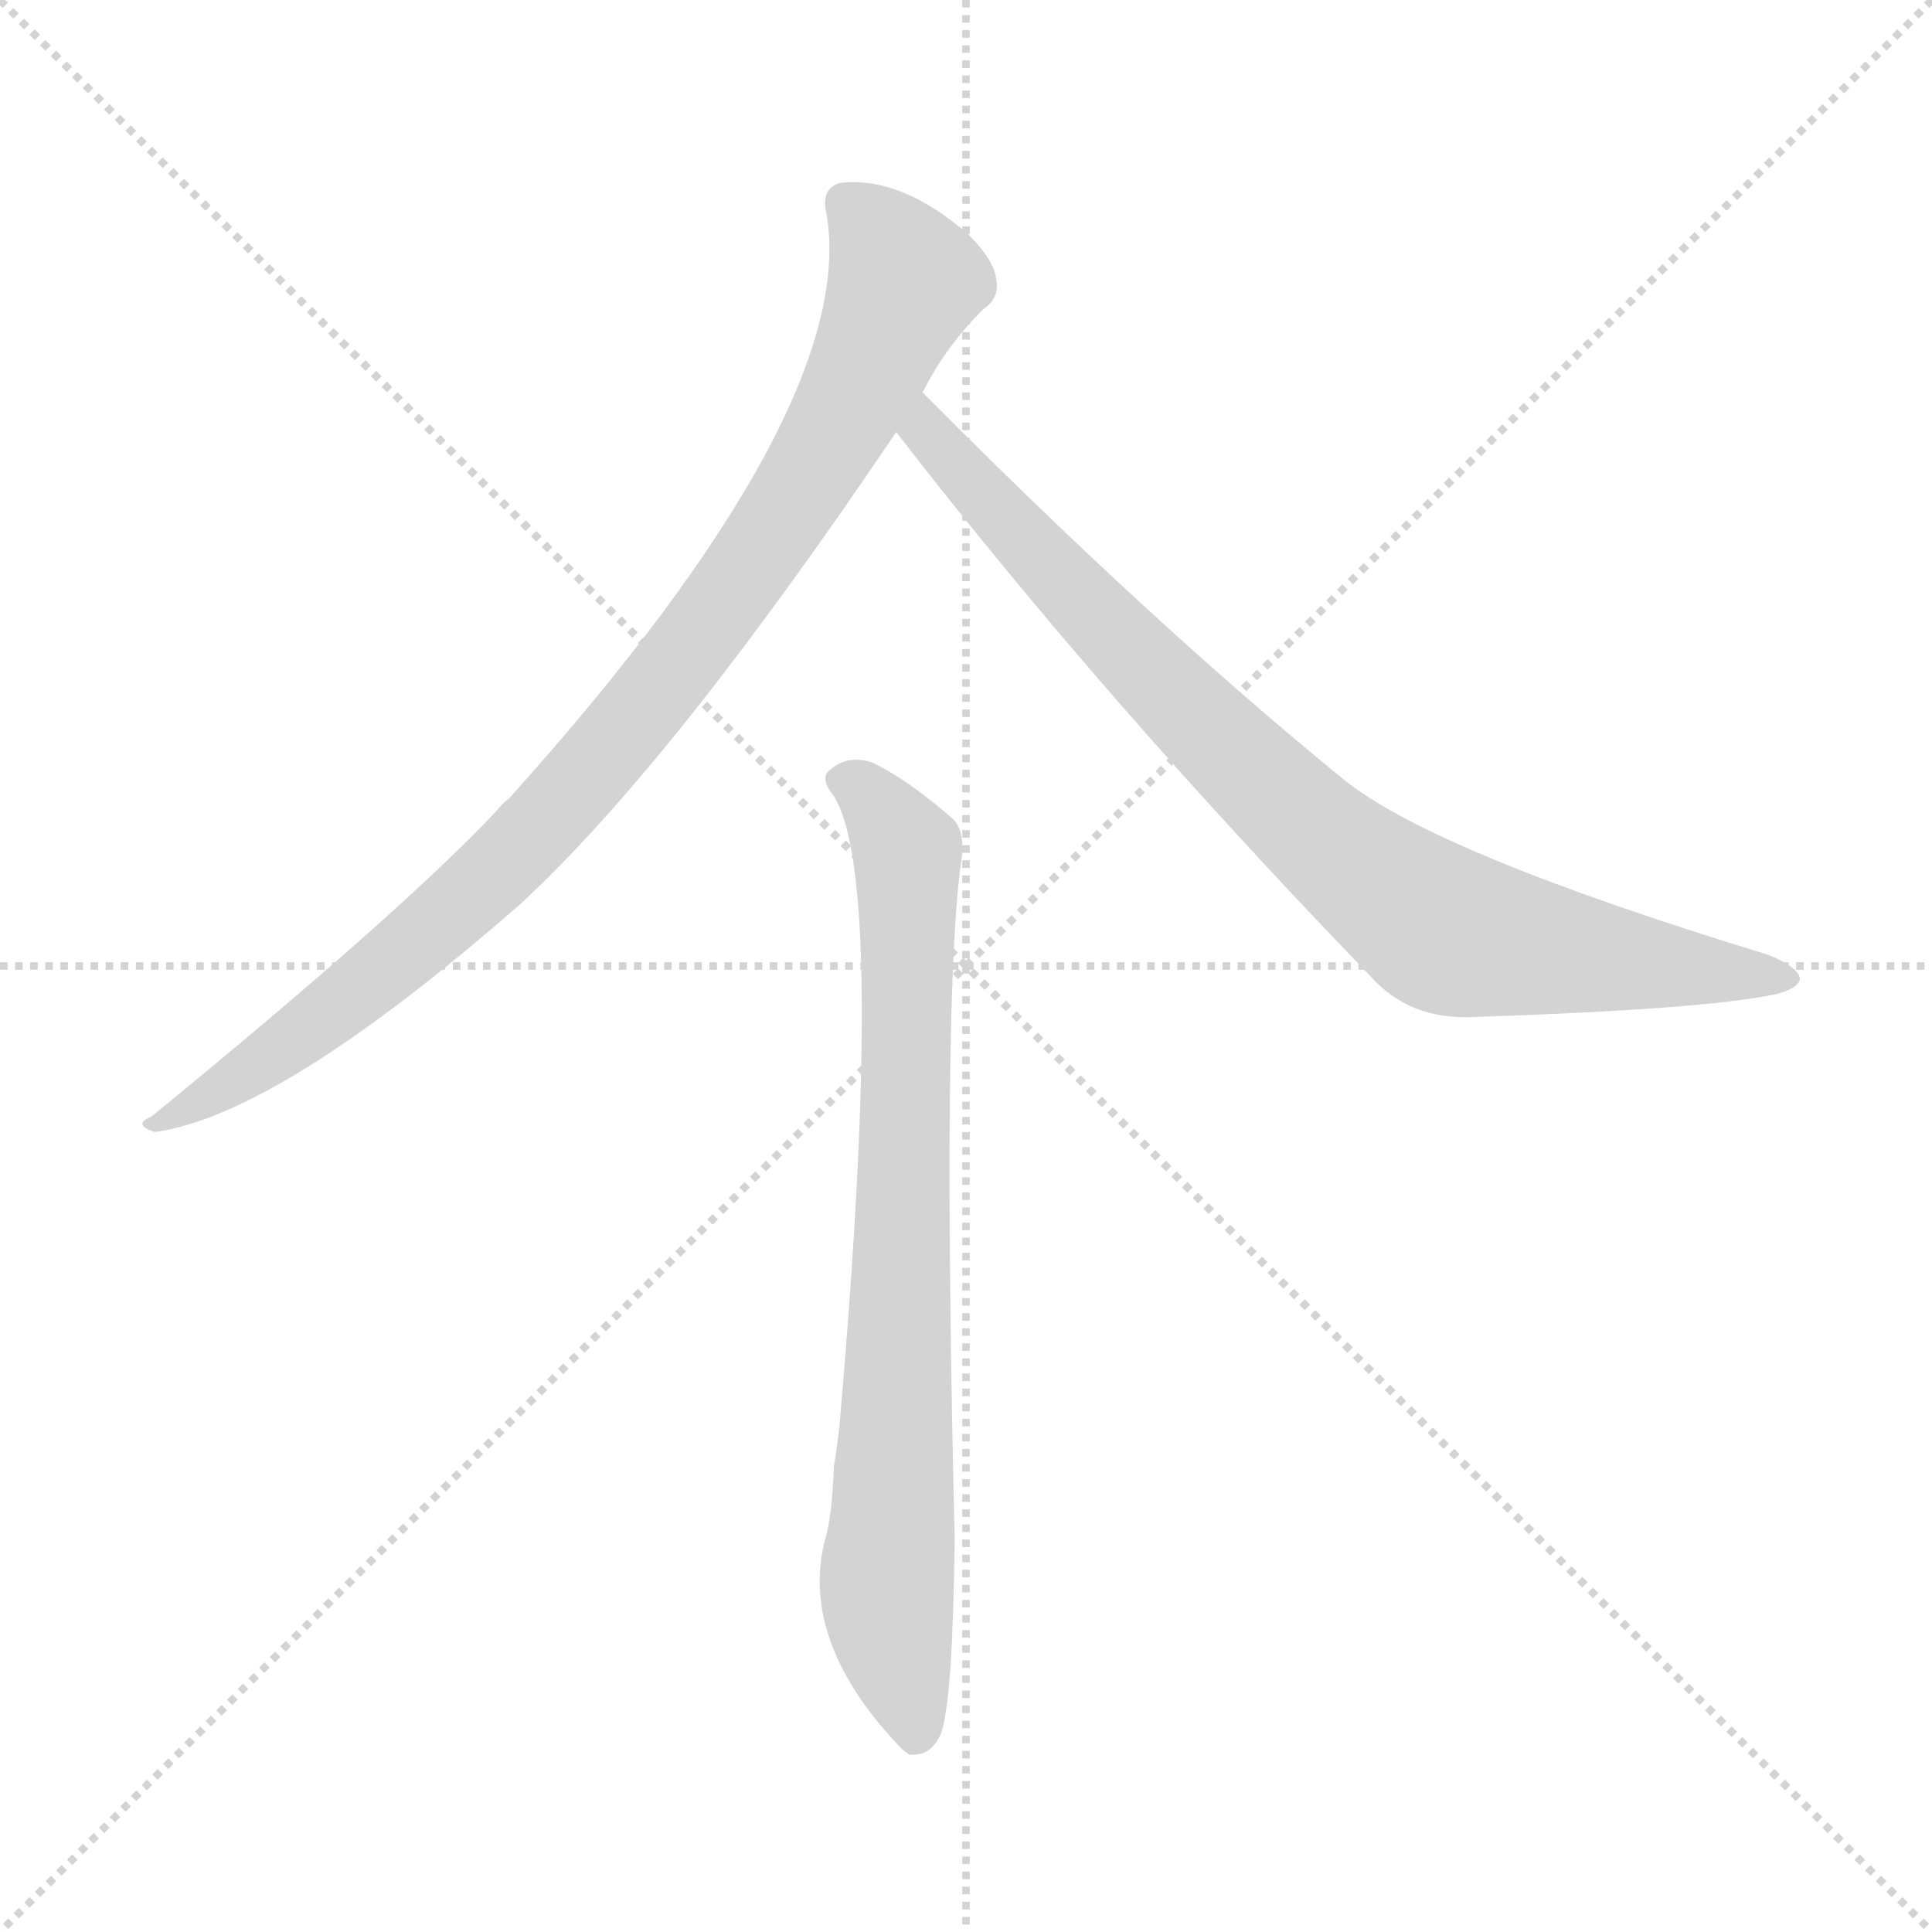 <svg version="1.1" viewBox="0 0 1024 1024" xmlns="http://www.w3.org/2000/svg">
  <g stroke="lightgray" stroke-dasharray="1,1" stroke-width="1" transform="scale(4, 4)">
    <line x1="0" y1="0" x2="256" y2="256"></line>
    <line x1="256" y1="0" x2="0" y2="256"></line>
    <line x1="128" y1="0" x2="128" y2="256"></line>
    <line x1="0" y1="128" x2="256" y2="128"></line>
  </g>
<g transform="scale(1, -1) translate(0, -900)">
   <style type="text/css">
    @keyframes keyframes0 {
      from {
       stroke: blue;
       stroke-dashoffset: 911;
       stroke-width: 128;
       }
       75% {
       animation-timing-function: step-end;
       stroke: blue;
       stroke-dashoffset: 0;
       stroke-width: 128;
       }
       to {
       stroke: black;
       stroke-width: 1024;
       }
       }
       #make-me-a-hanzi-animation-0 {
         animation: keyframes0 0.991s both;
         animation-delay: 0s;
         animation-timing-function: linear;
       }
    @keyframes keyframes1 {
      from {
       stroke: blue;
       stroke-dashoffset: 831;
       stroke-width: 128;
       }
       73% {
       animation-timing-function: step-end;
       stroke: blue;
       stroke-dashoffset: 0;
       stroke-width: 128;
       }
       to {
       stroke: black;
       stroke-width: 1024;
       }
       }
       #make-me-a-hanzi-animation-1 {
         animation: keyframes1 0.926s both;
         animation-delay: 0.991s;
         animation-timing-function: linear;
       }
    @keyframes keyframes2 {
      from {
       stroke: blue;
       stroke-dashoffset: 777;
       stroke-width: 128;
       }
       72% {
       animation-timing-function: step-end;
       stroke: blue;
       stroke-dashoffset: 0;
       stroke-width: 128;
       }
       to {
       stroke: black;
       stroke-width: 1024;
       }
       }
       #make-me-a-hanzi-animation-2 {
         animation: keyframes2 0.882s both;
         animation-delay: 1.918s;
         animation-timing-function: linear;
       }
</style>
<path d="M 489.0 692.0 Q 501.0 716.0 521.0 736.0 Q 530.0 742.0 528.0 752.0 Q 527.0 762.0 513.0 776.0 Q 477.0 807.0 445.0 803.0 Q 435.0 800.0 438.0 787.0 Q 456.0 684.0 270.0 477.0 Q 266.0 474.0 263.0 470.0 Q 211.0 415.0 80.0 308.0 Q 70.0 304.0 82.0 300.0 Q 148.0 309.0 276.0 421.0 Q 357.0 496.0 475.0 671.0 L 489.0 692.0 Z" fill="lightgray"></path> 
<path d="M 475.0 671.0 Q 584.0 530.0 726.0 383.0 Q 747.0 359.0 782.0 361.0 Q 903.0 365.0 941.0 373.0 Q 953.0 376.0 954.0 381.0 Q 954.0 387.0 937.0 394.0 Q 760.0 448.0 712.0 487.0 Q 609.0 571.0 489.0 692.0 C 468.0 713.0 457.0 695.0 475.0 671.0 Z" fill="lightgray"></path> 
<path d="M 442.0 478.0 Q 470.0 433.0 445.0 145.0 Q 444.0 135.0 442.0 123.0 Q 441.0 95.0 437.0 83.0 Q 424.0 29.0 478.0 -27.0 Q 479.0 -28.0 482.0 -30.0 Q 494.0 -31.0 499.0 -18.0 Q 505.0 0.0 506.0 84.0 Q 499.0 378.0 510.0 447.0 Q 511.0 460.0 505.0 466.0 Q 481.0 487.0 462.0 496.0 Q 449.0 500.0 440.0 492.0 Q 434.0 488.0 442.0 478.0 Z" fill="lightgray"></path> 
      <clipPath id="make-me-a-hanzi-clip-0">
      <path d="M 489.0 692.0 Q 501.0 716.0 521.0 736.0 Q 530.0 742.0 528.0 752.0 Q 527.0 762.0 513.0 776.0 Q 477.0 807.0 445.0 803.0 Q 435.0 800.0 438.0 787.0 Q 456.0 684.0 270.0 477.0 Q 266.0 474.0 263.0 470.0 Q 211.0 415.0 80.0 308.0 Q 70.0 304.0 82.0 300.0 Q 148.0 309.0 276.0 421.0 Q 357.0 496.0 475.0 671.0 L 489.0 692.0 Z" fill="lightgray"></path>
      </clipPath>
      <path clip-path="url(#make-me-a-hanzi-clip-0)" d="M 448.0 792.0 L 468.0 772.0 L 477.0 744.0 L 447.0 678.0 L 385.0 581.0 L 290.0 465.0 L 239.0 415.0 L 168.0 357.0 L 86.0 305.0 " fill="none" id="make-me-a-hanzi-animation-0" stroke-dasharray="783 1566" stroke-linecap="round"></path>

      <clipPath id="make-me-a-hanzi-clip-1">
      <path d="M 475.0 671.0 Q 584.0 530.0 726.0 383.0 Q 747.0 359.0 782.0 361.0 Q 903.0 365.0 941.0 373.0 Q 953.0 376.0 954.0 381.0 Q 954.0 387.0 937.0 394.0 Q 760.0 448.0 712.0 487.0 Q 609.0 571.0 489.0 692.0 C 468.0 713.0 457.0 695.0 475.0 671.0 Z" fill="lightgray"></path>
      </clipPath>
      <path clip-path="url(#make-me-a-hanzi-clip-1)" d="M 492.0 682.0 L 491.0 671.0 L 593.0 560.0 L 696.0 459.0 L 750.0 417.0 L 792.0 400.0 L 946.0 380.0 " fill="none" id="make-me-a-hanzi-animation-1" stroke-dasharray="703 1406" stroke-linecap="round"></path>

      <clipPath id="make-me-a-hanzi-clip-2">
      <path d="M 442.0 478.0 Q 470.0 433.0 445.0 145.0 Q 444.0 135.0 442.0 123.0 Q 441.0 95.0 437.0 83.0 Q 424.0 29.0 478.0 -27.0 Q 479.0 -28.0 482.0 -30.0 Q 494.0 -31.0 499.0 -18.0 Q 505.0 0.0 506.0 84.0 Q 499.0 378.0 510.0 447.0 Q 511.0 460.0 505.0 466.0 Q 481.0 487.0 462.0 496.0 Q 449.0 500.0 440.0 492.0 Q 434.0 488.0 442.0 478.0 Z" fill="lightgray"></path>
      </clipPath>
      <path clip-path="url(#make-me-a-hanzi-clip-2)" d="M 449.0 486.0 L 460.0 480.0 L 481.0 448.0 L 470.0 62.0 L 485.0 -21.0 " fill="none" id="make-me-a-hanzi-animation-2" stroke-dasharray="649 1298" stroke-linecap="round"></path>

</g>
</svg>
